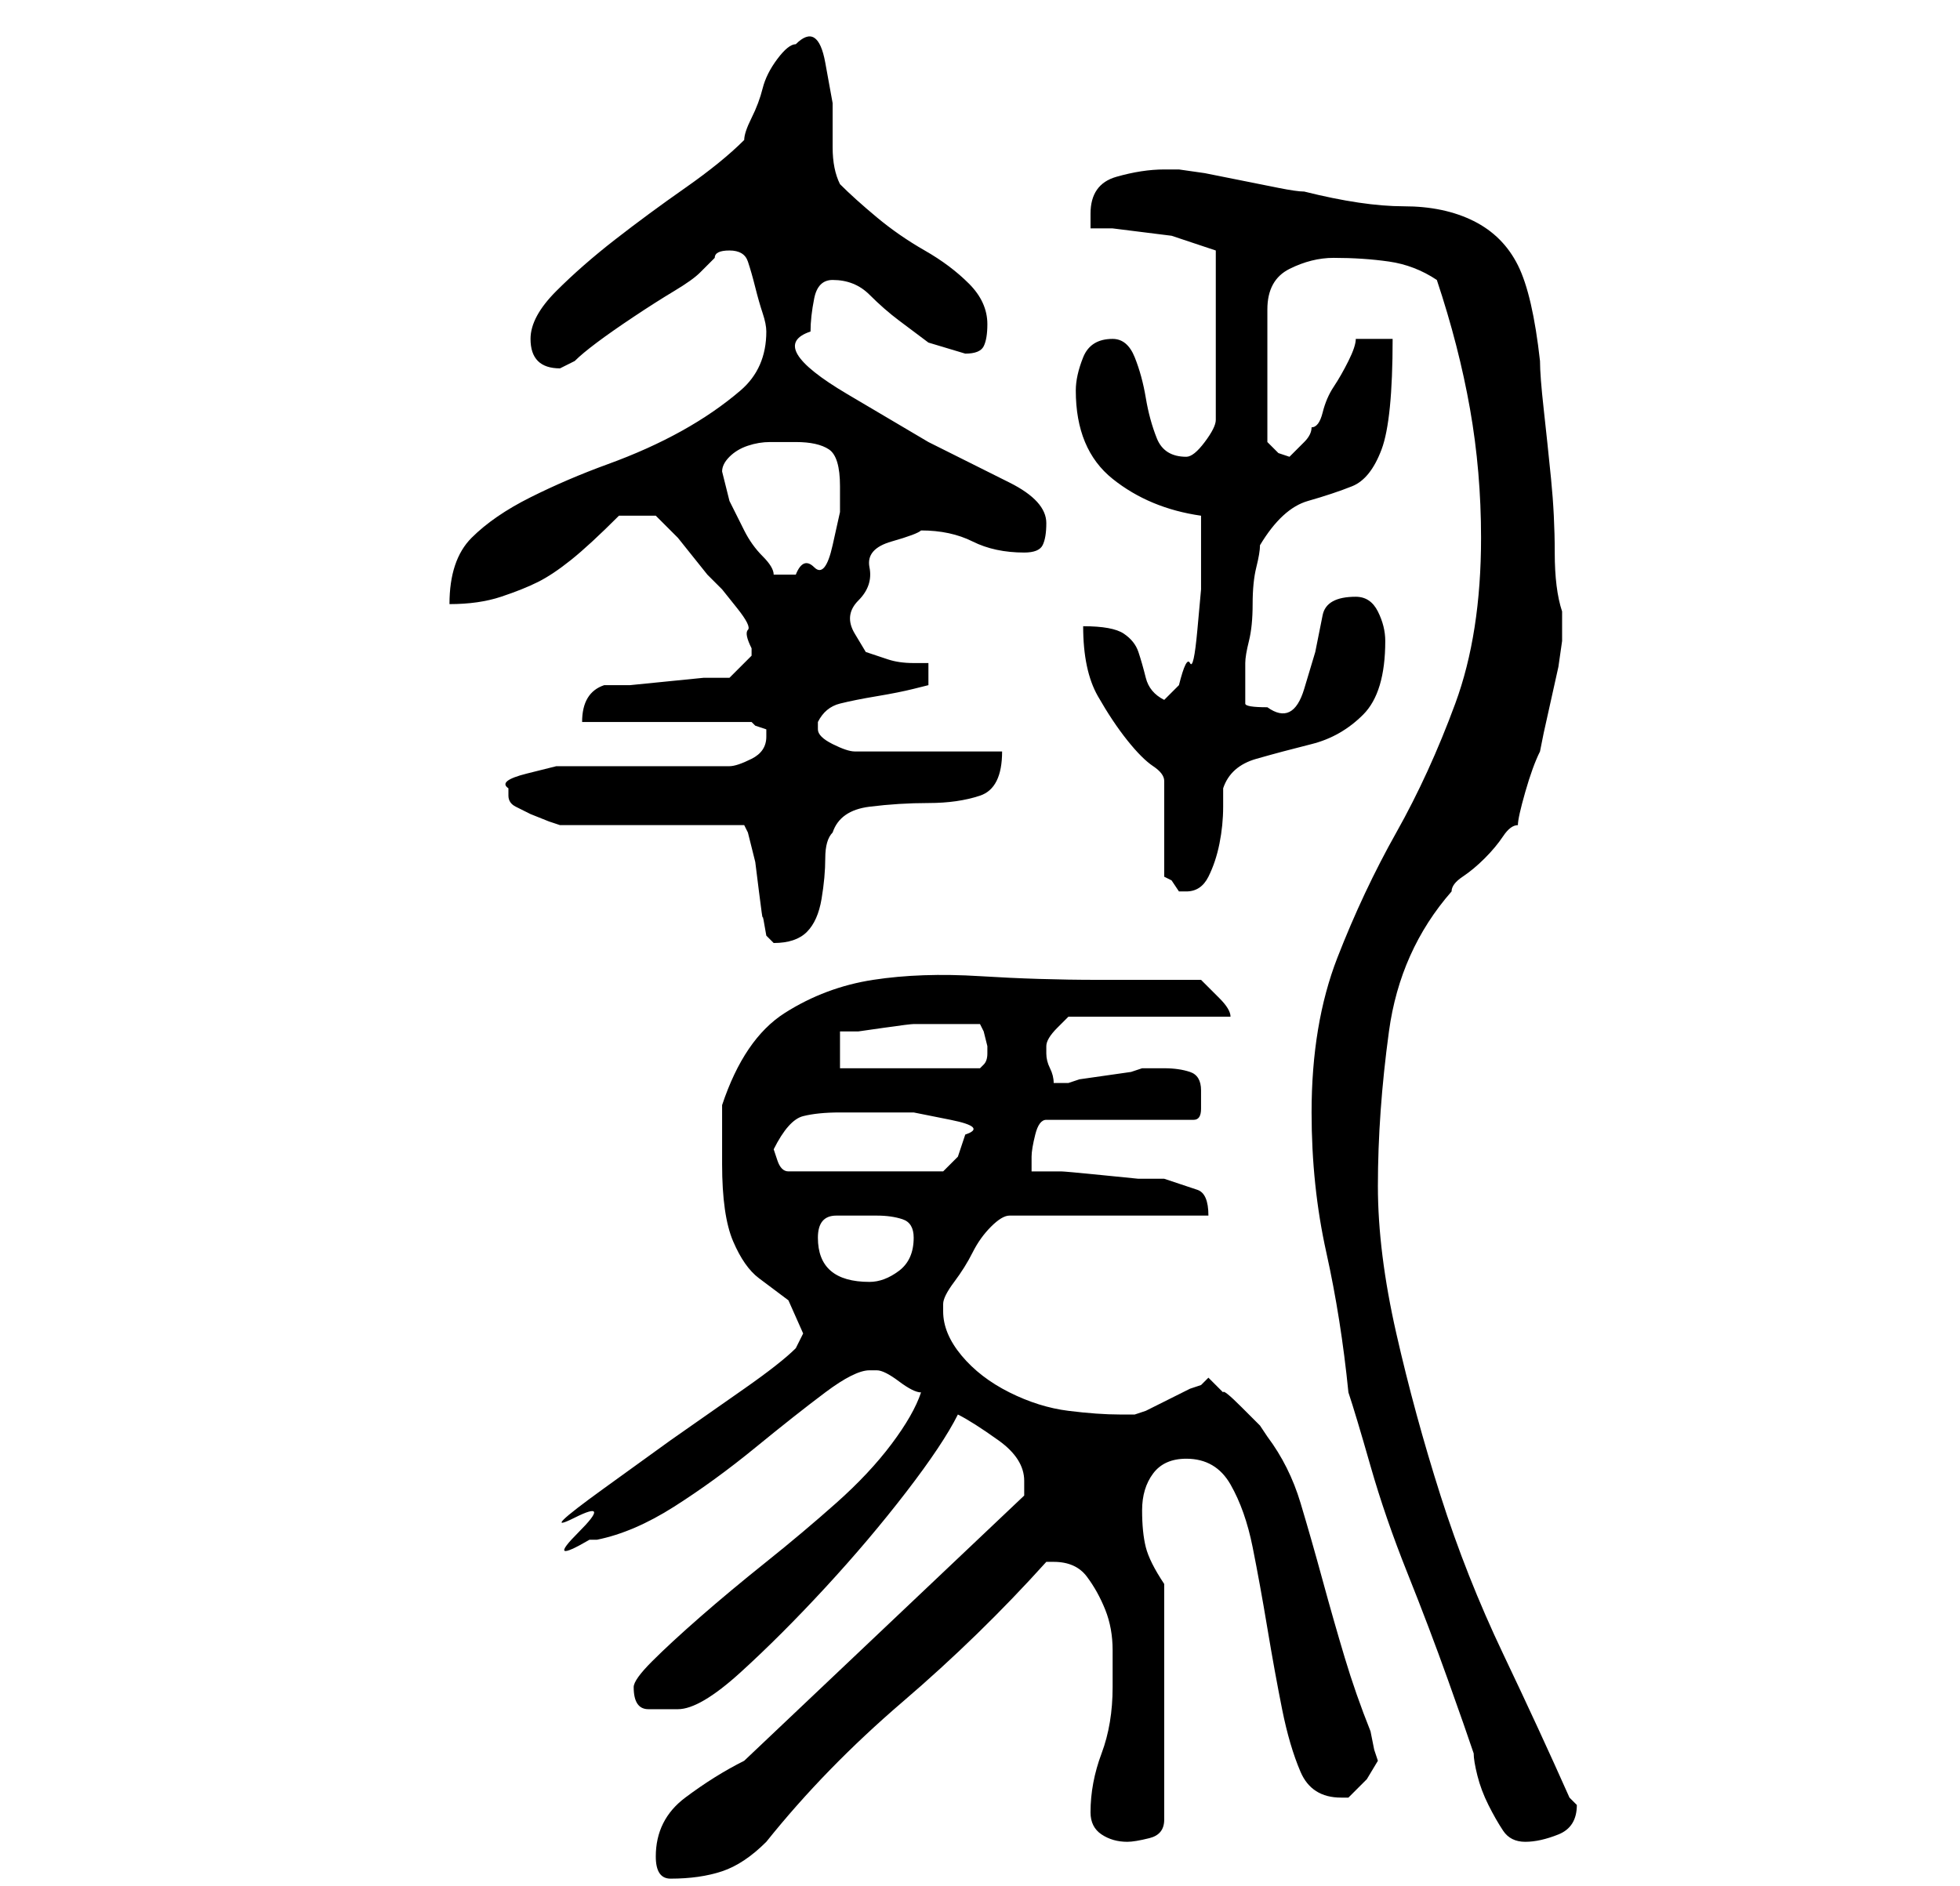 <?xml version="1.0" standalone="no"?>
<!DOCTYPE svg PUBLIC "-//W3C//DTD SVG 1.1//EN" "http://www.w3.org/Graphics/SVG/1.1/DTD/svg11.dtd" >
<svg xmlns="http://www.w3.org/2000/svg" xmlns:xlink="http://www.w3.org/1999/xlink" version="1.1" viewBox="-10 0 266 256">
   <path fill="currentColor"
d="M79 252q0 3 2 3q4 0 7 -1t6 -4q8 -10 18.5 -19t19.5 -19h1v0q3 0 4.5 2t2.5 4.5t1 5.5v5q0 5 -1.5 9t-1.5 8q0 2 1.5 3t3.5 1q1 0 3 -0.5t2 -2.5v-32q-2 -3 -2.5 -5t-0.5 -5t1.5 -5t4.5 -2q4 0 6 3.5t3 8.5t2 11t2 11t2.5 8.5t5.5 3.5h1l2.5 -2.5t1.5 -2.5l-0.5 -1.5
t-0.5 -2.5q-2 -5 -3.5 -10t-3 -10.5t-3 -10.5t-4.5 -9l-1 -1.5t-2.5 -2.5t-2.5 -2l-1 -1l-1 -1l-0.5 0.5l-0.5 0.5l-1.5 0.5t-3 1.5t-3 1.5l-1.5 0.5h-1h-1q-3 0 -7 -0.5t-8 -2.5t-6.5 -5t-2.5 -6v-1q0 -1 1.5 -3t2.5 -4t2.5 -3.5t2.5 -1.5h27q0 -3 -1.5 -3.5l-4.5 -1.5
h-3.5t-5 -0.5t-5.5 -0.5h-4v-1.5v-0.5q0 -1 0.5 -3t1.5 -2h20q1 0 1 -1.5v-2.5q0 -2 -1.5 -2.5t-3.5 -0.5h-3l-1.5 0.5t-3.5 0.5t-3.5 0.5l-1.5 0.5h-1h-1q0 -1 -0.5 -2t-0.5 -2v0v-1q0 -1 1.5 -2.5l1.5 -1.5h22q0 -1 -1.5 -2.5l-2.5 -2.5h-3h-4h-4h-3q-8 0 -16 -0.5
t-14.5 0.5t-12 4.5t-8.5 12.5v4v4q0 7 1.5 10.5t3.5 5l4 3t2 4.5l-0.5 1l-0.5 1q-2 2 -7 5.5l-10 7t-9 6.5t-4 4t0.5 2t1.5 1h1q5 -1 10.5 -4.5t11 -8t9.5 -7.5t6 -3h1q1 0 3 1.5t3 1.5q-1 3 -4 7t-7.5 8t-9.5 8t-9 7.5t-6.5 6t-2.5 3.5q0 3 2 3h4q3 0 8.5 -5t11.5 -11.5
t11 -13t7 -10.5q2 1 5.5 3.5t3.5 5.5v1.5v0.5l-38 36q-4 2 -8 5t-4 8zM173 189q1 3 3 10t5 14.5t5.5 14.5t3.5 10q0 1 0.5 3t1.5 4t2 3.5t3 1.5t4.5 -1t2.5 -4l-0.5 -0.5l-0.5 -0.5q-4 -9 -9 -19.5t-8.5 -21.5t-6 -22t-2.5 -20q0 -10 1.5 -21t8.5 -19q0 -1 1.5 -2t3 -2.5
t2.5 -3t2 -1.5q0 -1 1 -4.5t2 -5.5l0.5 -2.5t1 -4.5t1 -4.5t0.5 -3.5v-2v-2q-1 -3 -1 -8t-0.5 -10t-1 -9.5t-0.5 -6.5q-1 -9 -3 -13t-6 -6t-9.5 -2t-13.5 -2q-1 0 -3.5 -0.5l-5 -1l-5 -1t-3.5 -0.5h-2q-3 0 -6.5 1t-3.5 5v1v1h3t4 0.5t4 0.5t3 1l1.5 0.5l1.5 0.5v23
q0 1 -1.5 3t-2.5 2q-3 0 -4 -2.5t-1.5 -5.5t-1.5 -5.5t-3 -2.5q-3 0 -4 2.5t-1 4.5q0 8 5 12t12 5v3v2v5t-0.5 5.5t-1 4.5t-1.5 3l-2 2q-2 -1 -2.5 -3t-1 -3.5t-2 -2.5t-5.5 -1q0 6 2 9.5t4 6t3.5 3.5t1.5 2v13l1 0.5t1 1.5h0.5h0.5q2 0 3 -2t1.5 -4.5t0.5 -5v-2.5
q1 -3 4.5 -4t7.5 -2t7 -4t3 -10q0 -2 -1 -4t-3 -2q-4 0 -4.5 2.5l-1 5t-1.5 5t-5 2.5q-3 0 -3 -0.5v-2.5v-3q0 -1 0.5 -3t0.5 -5t0.5 -5t0.5 -3q3 -5 6.5 -6t6 -2t4 -5t1.5 -15h-5q0 1 -1 3t-2 3.5t-1.5 3.5t-1.5 2q0 1 -1 2l-2 2l-1.5 -0.5t-1.5 -1.5v-18q0 -4 3 -5.5
t6 -1.5q4 0 7.5 0.5t6.5 2.5q3 9 4.5 17.5t1.5 17.5q0 13 -3.5 22.5t-8 17.5t-8 17t-3.5 21q0 10 2 19t3 19zM101 168q0 -3 2.5 -3h5.5q2 0 3.5 0.5t1.5 2.5q0 3 -2 4.5t-4 1.5q-7 0 -7 -6zM95 156q2 -4 4 -4.5t5 -0.5h4h6t5 1t2 2l-0.5 1.5l-0.5 1.5l-1.5 1.5l-0.5 0.5h-21
q-1 0 -1.5 -1.5zM118 139h2h3l0.5 1t0.5 2v1v0q0 1 -0.5 1.5l-0.5 0.5h-19v-5h2.5t3.5 -0.5t4 -0.5h1h3zM94 127l0.5 0.5l0.5 0.5q3 0 4.5 -1.5t2 -4.5t0.5 -5.5t1 -3.5q1 -3 5 -3.5t8 -0.5t7 -1t3 -6h-20q-1 0 -3 -1t-2 -2v-1q1 -2 3 -2.5t5 -1t5 -1l2 -0.5v-3h-2
q-2 0 -3.5 -0.5l-3 -1t-1.5 -2.5t0.5 -4.5t1.5 -4.5t3 -3.5t4 -1.5q4 0 7 1.5t7 1.5q2 0 2.5 -1t0.5 -3q0 -3 -5 -5.5l-11 -5.5t-11 -6.5t-5 -8.5q0 -2 0.5 -4.5t2.5 -2.5q3 0 5 2t4 3.5l4 3t5 1.5q2 0 2.5 -1t0.5 -3q0 -3 -2.5 -5.5t-6 -4.5t-6.5 -4.5t-5 -4.5q-1 -2 -1 -5
v-6t-1 -5.5t-4 -2.5q-1 0 -2.5 2t-2 4t-1.5 4t-1 3q-3 3 -8 6.5t-9.5 7t-8 7t-3.5 6.5q0 2 1 3t3 1l1 -0.5l1 -0.5q1 -1 3 -2.5t5 -3.5t5.5 -3.5t3.5 -2.5l2 -2q0 -1 2 -1t2.5 1.5t1 3.5t1 3.5t0.5 2.5q0 5 -3.5 8t-8 5.5t-10 4.5t-10.5 4.5t-8 5.5t-3 9q4 0 7 -1t5 -2
t4.5 -3t6.5 -6h5l3 3t4 5l2 2t2 2.5t1.5 3t0.5 2.5v1l-1 1l-2 2h-3.5t-5 0.5t-5 0.5h-3.5q-3 1 -3 5h23l0.5 0.5t1.5 0.5v0.5v0.5q0 2 -2 3t-3 1h-3.5h-5.5h-5.5h-3.5h-2h-3.5t-4 1t-2.5 2v0.5v0.5q0 1 1 1.5l2 1t2.5 1l1.5 0.5h25l0.5 1t0.5 2l0.5 2t0.5 4t0.5 3.5t0.5 2.5
zM88 64q0 -1 1 -2t2.5 -1.5t3 -0.5h3.5q3 0 4.5 1t1.5 5v3.5t-1 4.5t-2.5 3t-2.5 1h-1.5h-1.5q0 -1 -1.5 -2.5t-2.5 -3.5l-2 -4t-1 -4z" />
</svg>
